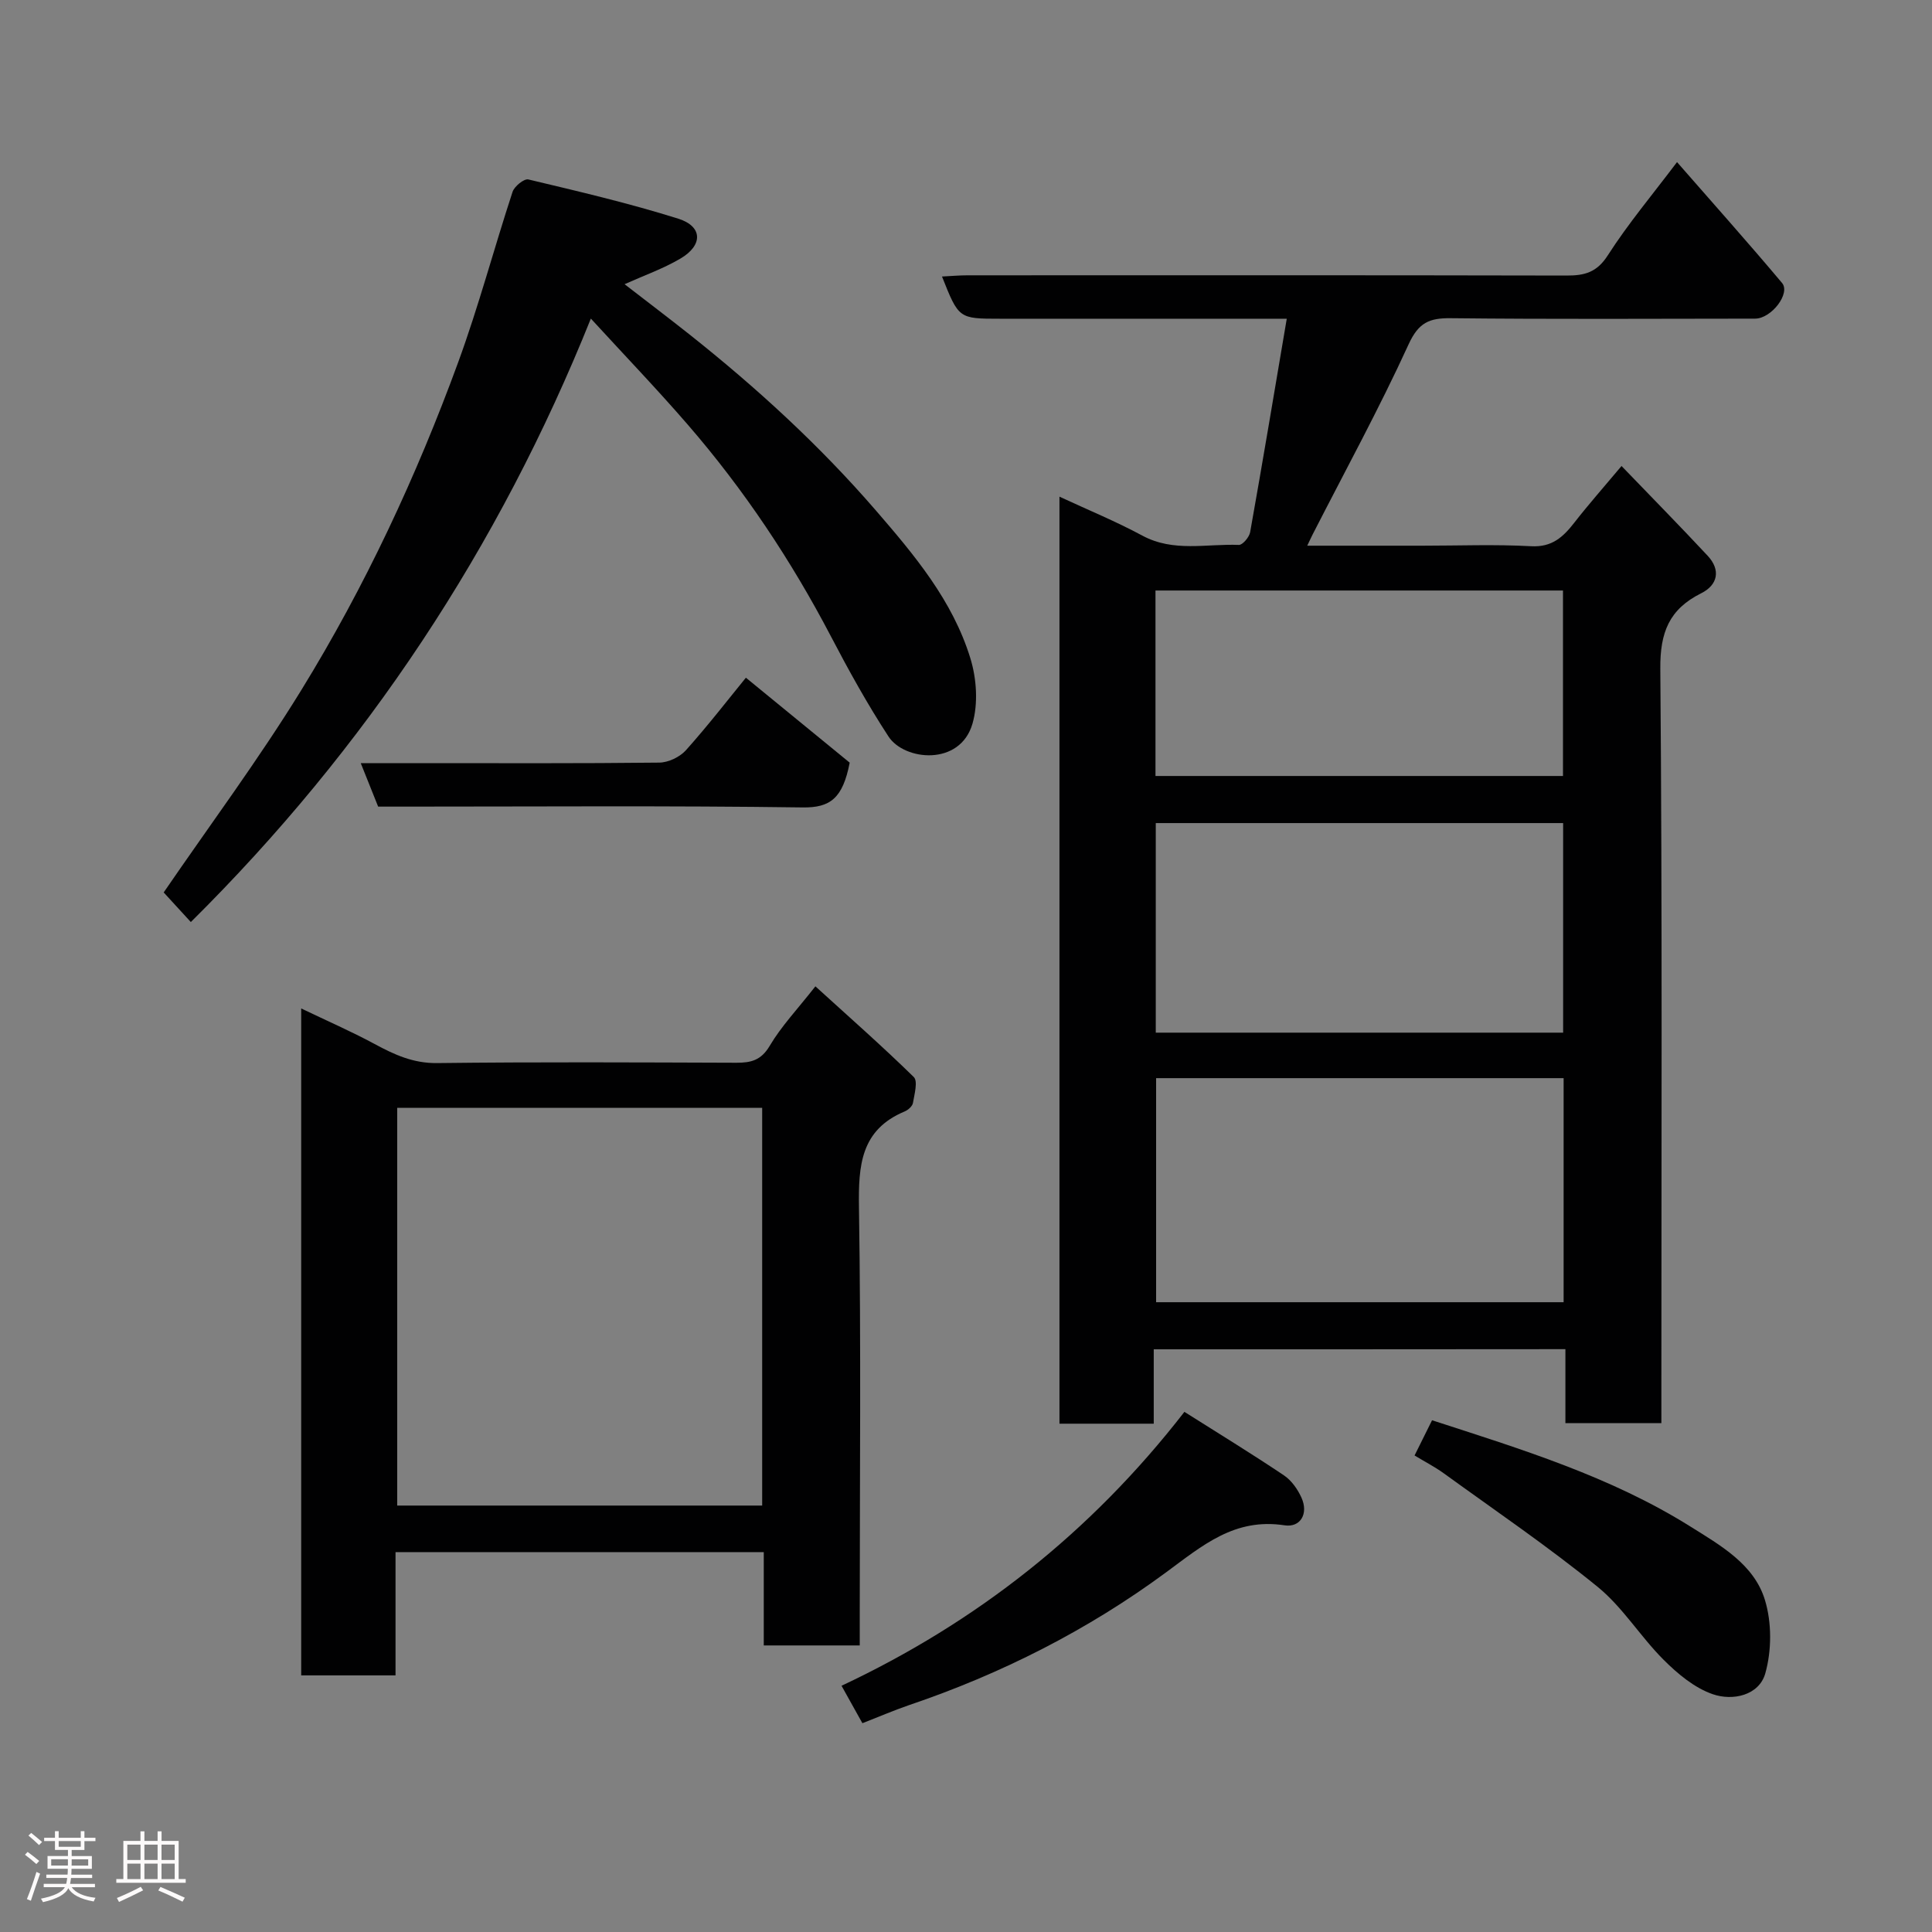 <svg enable-background="new 0 0 400 400" viewBox="0 0 400 400" xmlns="http://www.w3.org/2000/svg"><rect x="0" y="0" width="400" height="400" fill="#808080" stroke="none"/><path d="m5.17 384 .55-.58c.85.61 1.65 1.24 2.4 1.87l-.59.64c-.83-.73-1.62-1.38-2.36-1.93m1.22 9.53-.82-.34c.71-1.76 1.37-3.64 1.98-5.63.24.13.5.25.76.36-.6 1.67-1.24 3.54-1.92 5.61m-.5-13.5.57-.54c.56.44 1.31 1.06 2.26 1.87l-.64.64c-.68-.66-1.41-1.32-2.19-1.97m3.25.46h2.24v-1.36h.77v1.36h4.57v-1.36h.76v1.36h2.28v.69h-2.28v1.84h-2.64v1.26h4.18v2.64h-4.21c0 .45-.02.86-.05 1.21h4.32v.69h-4.38c-.04.34-.1.75-.19 1.22h5.15v.69h-4.82c.87 1.19 2.51 1.92 4.93 2.19-.17.31-.3.57-.37.76-2.77-.49-4.52-1.41-5.26-2.76-.56 1.26-2.3 2.23-5.24 2.9-.12-.24-.26-.48-.43-.72 2.73-.55 4.38-1.34 4.96-2.38h-4.38v-.69h4.65c.1-.38.17-.79.21-1.22h-4.32v-.69h4.4c.03-.34.05-.75.05-1.21h-4.2v-2.64h4.23v-1.26h-2.69v-1.84h-2.24zm1.46 4.46v1.29h3.45c.01-.4.02-.57.01-.53v-.32-.45h-3.46zm1.55-2.59h4.57v-1.19h-4.57zm6.11 2.59h-3.42v.77c-.02.19-.01.37-.02.53h3.44z" fill="#fcfafa"/><path d="m32.63 379.16h.82v1.98h3.54v7.89h1.46v.78h-14.37v-.78h1.46v-7.89h3.54v-1.98h.82v1.98h2.73zm-3.49 11.48.5.73c-1.61.82-3.28 1.63-5 2.41-.13-.27-.28-.55-.44-.82 1.75-.72 3.4-1.49 4.94-2.32m-2.78-5.55h2.73v-3.18h-2.73zm0 3.95h2.73v-3.2h-2.73zm3.54-3.95h2.73v-3.18h-2.73zm0 3.95h2.73v-3.2h-2.73zm7.89 4.68c-1.84-.92-3.51-1.7-5.02-2.32l.45-.73c1.89.8 3.57 1.55 5.04 2.23zm-1.62-11.81h-2.73v3.18h2.73zm-2.73 7.13h2.73v-3.2h-2.73z" fill="#fcfafa"/><g fill="#010102"><path d="m238.87 279.36v15.4c-6.64 0-12.9 0-19.52 0 0-63.79 0-127.53 0-191.93 5.83 2.71 11.66 5.1 17.17 8.07 6.47 3.48 13.29 1.65 19.97 1.92.77.03 2.16-1.61 2.34-2.64 2.58-14.46 4.99-28.94 7.58-44.19-2.34 0-4.09 0-5.85 0-17.83 0-35.67 0-53.5 0-8.56 0-8.56 0-12.03-8.74 1.86-.09 3.58-.25 5.31-.25 41.33-.01 82.66-.04 124 .05 3.73.01 6.27-.64 8.54-4.19 4.2-6.55 9.25-12.56 14.33-19.3 7.36 8.43 14.68 16.62 21.74 25.02 1.82 2.16-2.21 7.39-5.57 7.39-21 .02-42 .14-63-.09-4.44-.05-6.67.89-8.73 5.38-6.11 13.35-13.17 26.26-19.86 39.35-.28.54-.53 1.1-1.14 2.37h23.86c7.5 0 15.02-.3 22.49.11 4.35.24 6.64-1.92 8.97-4.91 2.92-3.75 6.08-7.32 9.75-11.7 6.08 6.32 12.04 12.37 17.83 18.58 2.76 2.96 2.1 6.06-1.34 7.77-6.62 3.31-8.52 8.08-8.46 15.6.42 49.99.22 100 .22 149.99v6.23c-6.73 0-13.11 0-19.87 0 0-5.08 0-10.02 0-15.32-28.39.03-56.45.03-85.23.03zm.49-56.14v46.39h84.37c0-15.65 0-30.91 0-46.39-28.18 0-56.1 0-84.37 0zm84.27-9.42c0-14.82 0-29.2 0-43.39-28.41 0-56.44 0-84.34 0v43.39zm-84.4-53.14h84.37c0-13.06 0-25.77 0-38.4-28.31 0-56.23 0-84.37 0z"/><path d="m81.89 346.87c-6.88 0-13.02 0-19.53 0 0-45.86 0-91.59 0-138.08 5.18 2.49 10.31 4.72 15.22 7.37 4.09 2.21 7.99 4 12.92 3.94 20.66-.25 41.32-.14 61.98-.07 3.01.01 5.11-.51 6.88-3.5 2.39-4.05 5.72-7.55 9.46-12.32 7.02 6.39 13.87 12.41 20.37 18.78.88.86.13 3.56-.17 5.35-.11.67-.98 1.46-1.69 1.76-9.15 3.81-9.62 11.22-9.49 19.87.44 28.32.16 56.65.16 84.97v5.73c-6.72 0-13.11 0-19.87 0 0-6.41 0-12.68 0-19.32-25.42 0-50.46 0-76.24 0zm75.91-117.5c-25.5 0-50.54 0-75.56 0v82.34h75.56c0-27.53 0-54.79 0-82.34z"/><path d="m129.31 58.84c4.46 3.45 9 6.89 13.46 10.42 13.86 11 26.85 22.89 38.47 36.31 8.09 9.35 16 18.77 19.67 30.74 1.29 4.2 1.63 9.36.43 13.52-2.56 8.85-14.11 7.68-17.39 2.65-4.36-6.68-8.24-13.69-11.94-20.77-8.22-15.71-17.99-30.36-29.58-43.75-6.36-7.35-13.1-14.37-20.1-22-19.03 47.42-46.5 88.95-82.82 124.94-2.02-2.2-4-4.36-5.62-6.13 9.49-13.86 19.63-27.49 28.49-41.89 13.19-21.43 23.83-44.24 32.48-67.87 4.24-11.59 7.41-23.56 11.26-35.29.37-1.14 2.39-2.77 3.26-2.57 10.41 2.48 20.86 4.92 31.06 8.13 5.07 1.6 5.13 5.51.41 8.27-3.56 2.09-7.5 3.48-11.54 5.29z"/><path d="m178.55 356.77c-1.56-2.79-2.83-5.07-4.32-7.75 27.81-13.07 51.55-31.64 70.99-56.71 6.98 4.41 13.89 8.64 20.61 13.15 1.55 1.04 2.82 2.85 3.61 4.58 1.54 3.37-.22 6.27-3.49 5.76-10.33-1.58-16.93 4.14-24.53 9.74-16.19 11.94-34.11 21.02-53.25 27.5-3.2 1.1-6.33 2.46-9.62 3.73z"/><path d="m292.87 301.34c1.21-2.44 2.36-4.76 3.62-7.29 18.46 5.99 36.96 11.64 53.5 22.01 6.22 3.9 13.17 7.8 15.42 15.2 1.43 4.69 1.41 10.45.08 15.18-1.29 4.58-6.74 5.77-10.9 4.32-3.78-1.31-7.25-4.21-10.16-7.12-4.81-4.8-8.47-10.89-13.68-15.12-10.23-8.32-21.18-15.77-31.88-23.52-1.84-1.33-3.88-2.37-6-3.66z"/><path d="m154.43 140.31c7.55 6.18 15 12.28 21.49 17.59-1.43 7.37-4.01 9.35-9.74 9.27-27.45-.38-54.91-.17-82.37-.17-1.82 0-3.64 0-5.52 0-1.17-2.93-2.25-5.62-3.6-9h12.38c16.47 0 32.95.08 49.42-.11 1.89-.02 4.27-1.16 5.54-2.58 4.65-5.21 8.93-10.75 12.4-15z"/></g></svg>